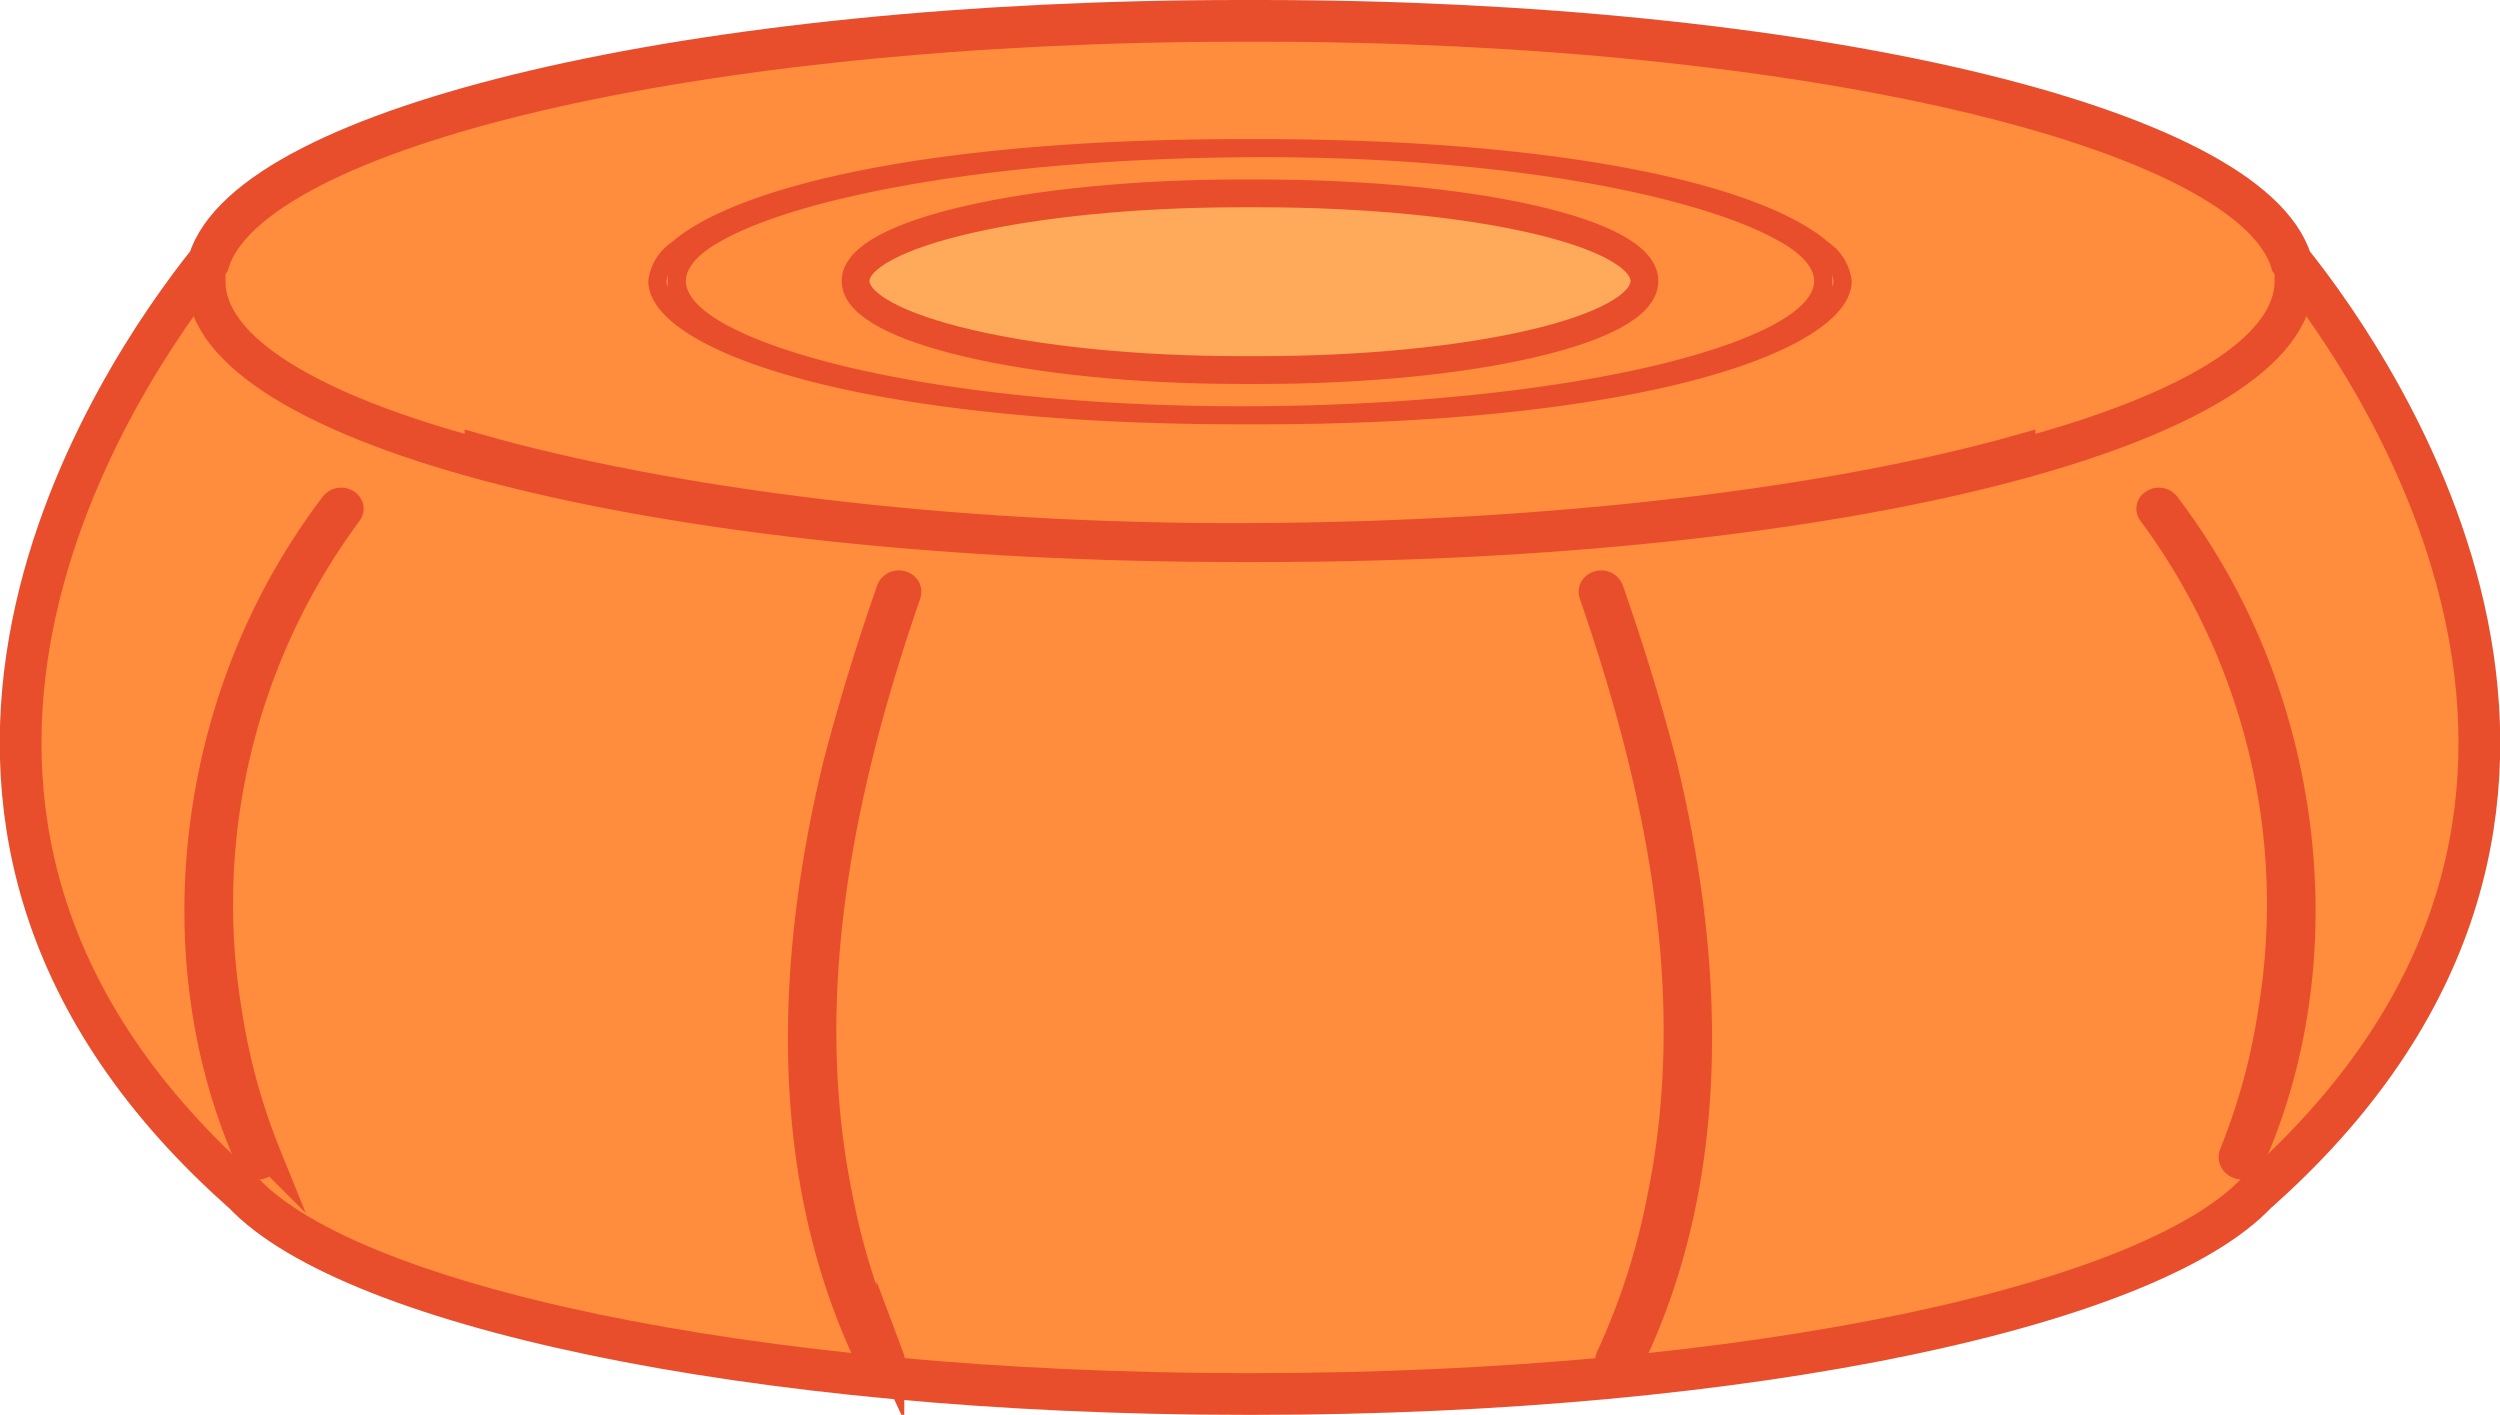 <svg xmlns="http://www.w3.org/2000/svg" viewBox="0 0 179.7 101.7"><g id="Layer_2" data-name="Layer 2"><g id="Layer_1-2" data-name="Layer 1"><g id="VC"><path d="M164.7,18.8h0c-3-9.7-35-17.3-74.2-17.3H89.2C50,1.5,18,9.1,15,18.8h0c-6.4,8-28,39.4,2,66.5h.1c7.2,8.5,36.9,14.9,72.5,14.9h.5c35.6,0,65.3-6.4,72.5-14.9h.1C192.7,58.2,171.1,26.8,164.7,18.8Z" style="fill:#ff8d3d;stroke:#e84e2c;stroke-miterlimit:10;stroke-width:3px"/><path d="M89.2,26.6h1.3c15.3,0,27.7-2.9,27.7-6.4s-12.4-6.3-27.7-6.3H89.2c-15.3,0-27.7,2.9-27.7,6.3S73.9,26.6,89.2,26.6Z" style="fill:#ffaa5a;stroke:#e84e2c;stroke-miterlimit:10;stroke-width:2px"/><path d="M89.2,30.5h1.3c27.6,0,42.6-5.3,42.6-10.3a3.9,3.9,0,0,0-1.7-2.8c-4.6-4-18.6-7.4-40.9-7.4H89.2c-22.3,0-36.3,3.4-40.9,7.4a3.9,3.9,0,0,0-1.7,2.8C46.6,25.2,61.6,30.5,89.2,30.5ZM128,17.4c1.6.9,2.4,1.9,2.4,2.8,0,4.2-16.6,8.9-40.5,9s-40.6-4.8-40.6-9c0-.9.8-1.9,2.4-2.8,5.5-3.2,19.6-6,38.2-6.1S122.5,14.2,128,17.4Zm3.7,3.3v-1a4.3,4.3,0,0,0,.1.5C131.8,20.4,131.7,20.5,131.7,20.7ZM48,19.7v1c0-.2-.1-.3-.1-.5A4.3,4.3,0,0,0,48,19.7Z" style="fill:#e84e2c"/><path d="M60.3,86.1c-3-14.6.1-29.5,4.9-43.4.2-.7-.9-1-1.2-.3-1.4,4-2.7,8.2-3.8,12.4-3.5,14.3-4.1,30,2.6,43.5.4.8,1.5.1,1.2-.7A49.9,49.9,0,0,1,60.3,86.1Z" style="fill:#ff8d3d;stroke:#e84e2c;stroke-miterlimit:10;stroke-width:2px"/><path d="M24,36.3a47.5,47.5,0,0,0-5.6,9.5c-5.2,11.8-5.7,25.9-.4,37.7.3.6,1.4.2,1.2-.5a45.4,45.4,0,0,1-2.8-10.2A47.3,47.3,0,0,1,25,36.9C25.5,36.3,24.5,35.7,24,36.3Z" style="fill:#ff8d3d;stroke:#e84e2c;stroke-miterlimit:10;stroke-width:2px"/><path d="M165.3,20.2h-.8c0,4.8-7.3,9.1-19.2,12.3v-.3C131.9,36,112,38.5,89.9,38.6S47.8,36,34.4,32.2v.3C22.5,29.3,15.2,25,15.2,20.2h-.8c0,10.8,32.8,19.2,74.8,19.2h1.3C132.5,39.4,165.3,31,165.3,20.2Z" style="fill:#ff8d3d;stroke:#e84e2c;stroke-miterlimit:10;stroke-width:2px"/><path d="M115.7,42.4c-.3-.7-1.4-.4-1.2.3,4.8,13.9,7.9,28.8,4.9,43.4a49.9,49.9,0,0,1-3.7,11.5c-.3.8.8,1.5,1.2.7,6.7-13.5,6.1-29.2,2.6-43.5C118.4,50.6,117.1,46.4,115.7,42.4Z" style="fill:#ff8d3d;stroke:#e84e2c;stroke-miterlimit:10;stroke-width:2px"/><path d="M161.3,45.8a47.5,47.5,0,0,0-5.6-9.5c-.5-.6-1.5,0-1,.6a47.3,47.3,0,0,1,8.6,35.9A45.4,45.4,0,0,1,160.5,83c-.2.7.9,1.1,1.2.5C167,71.7,166.5,57.6,161.3,45.8Z" style="fill:#ff8d3d;stroke:#e84e2c;stroke-miterlimit:10;stroke-width:2px"/></g></g></g></svg>